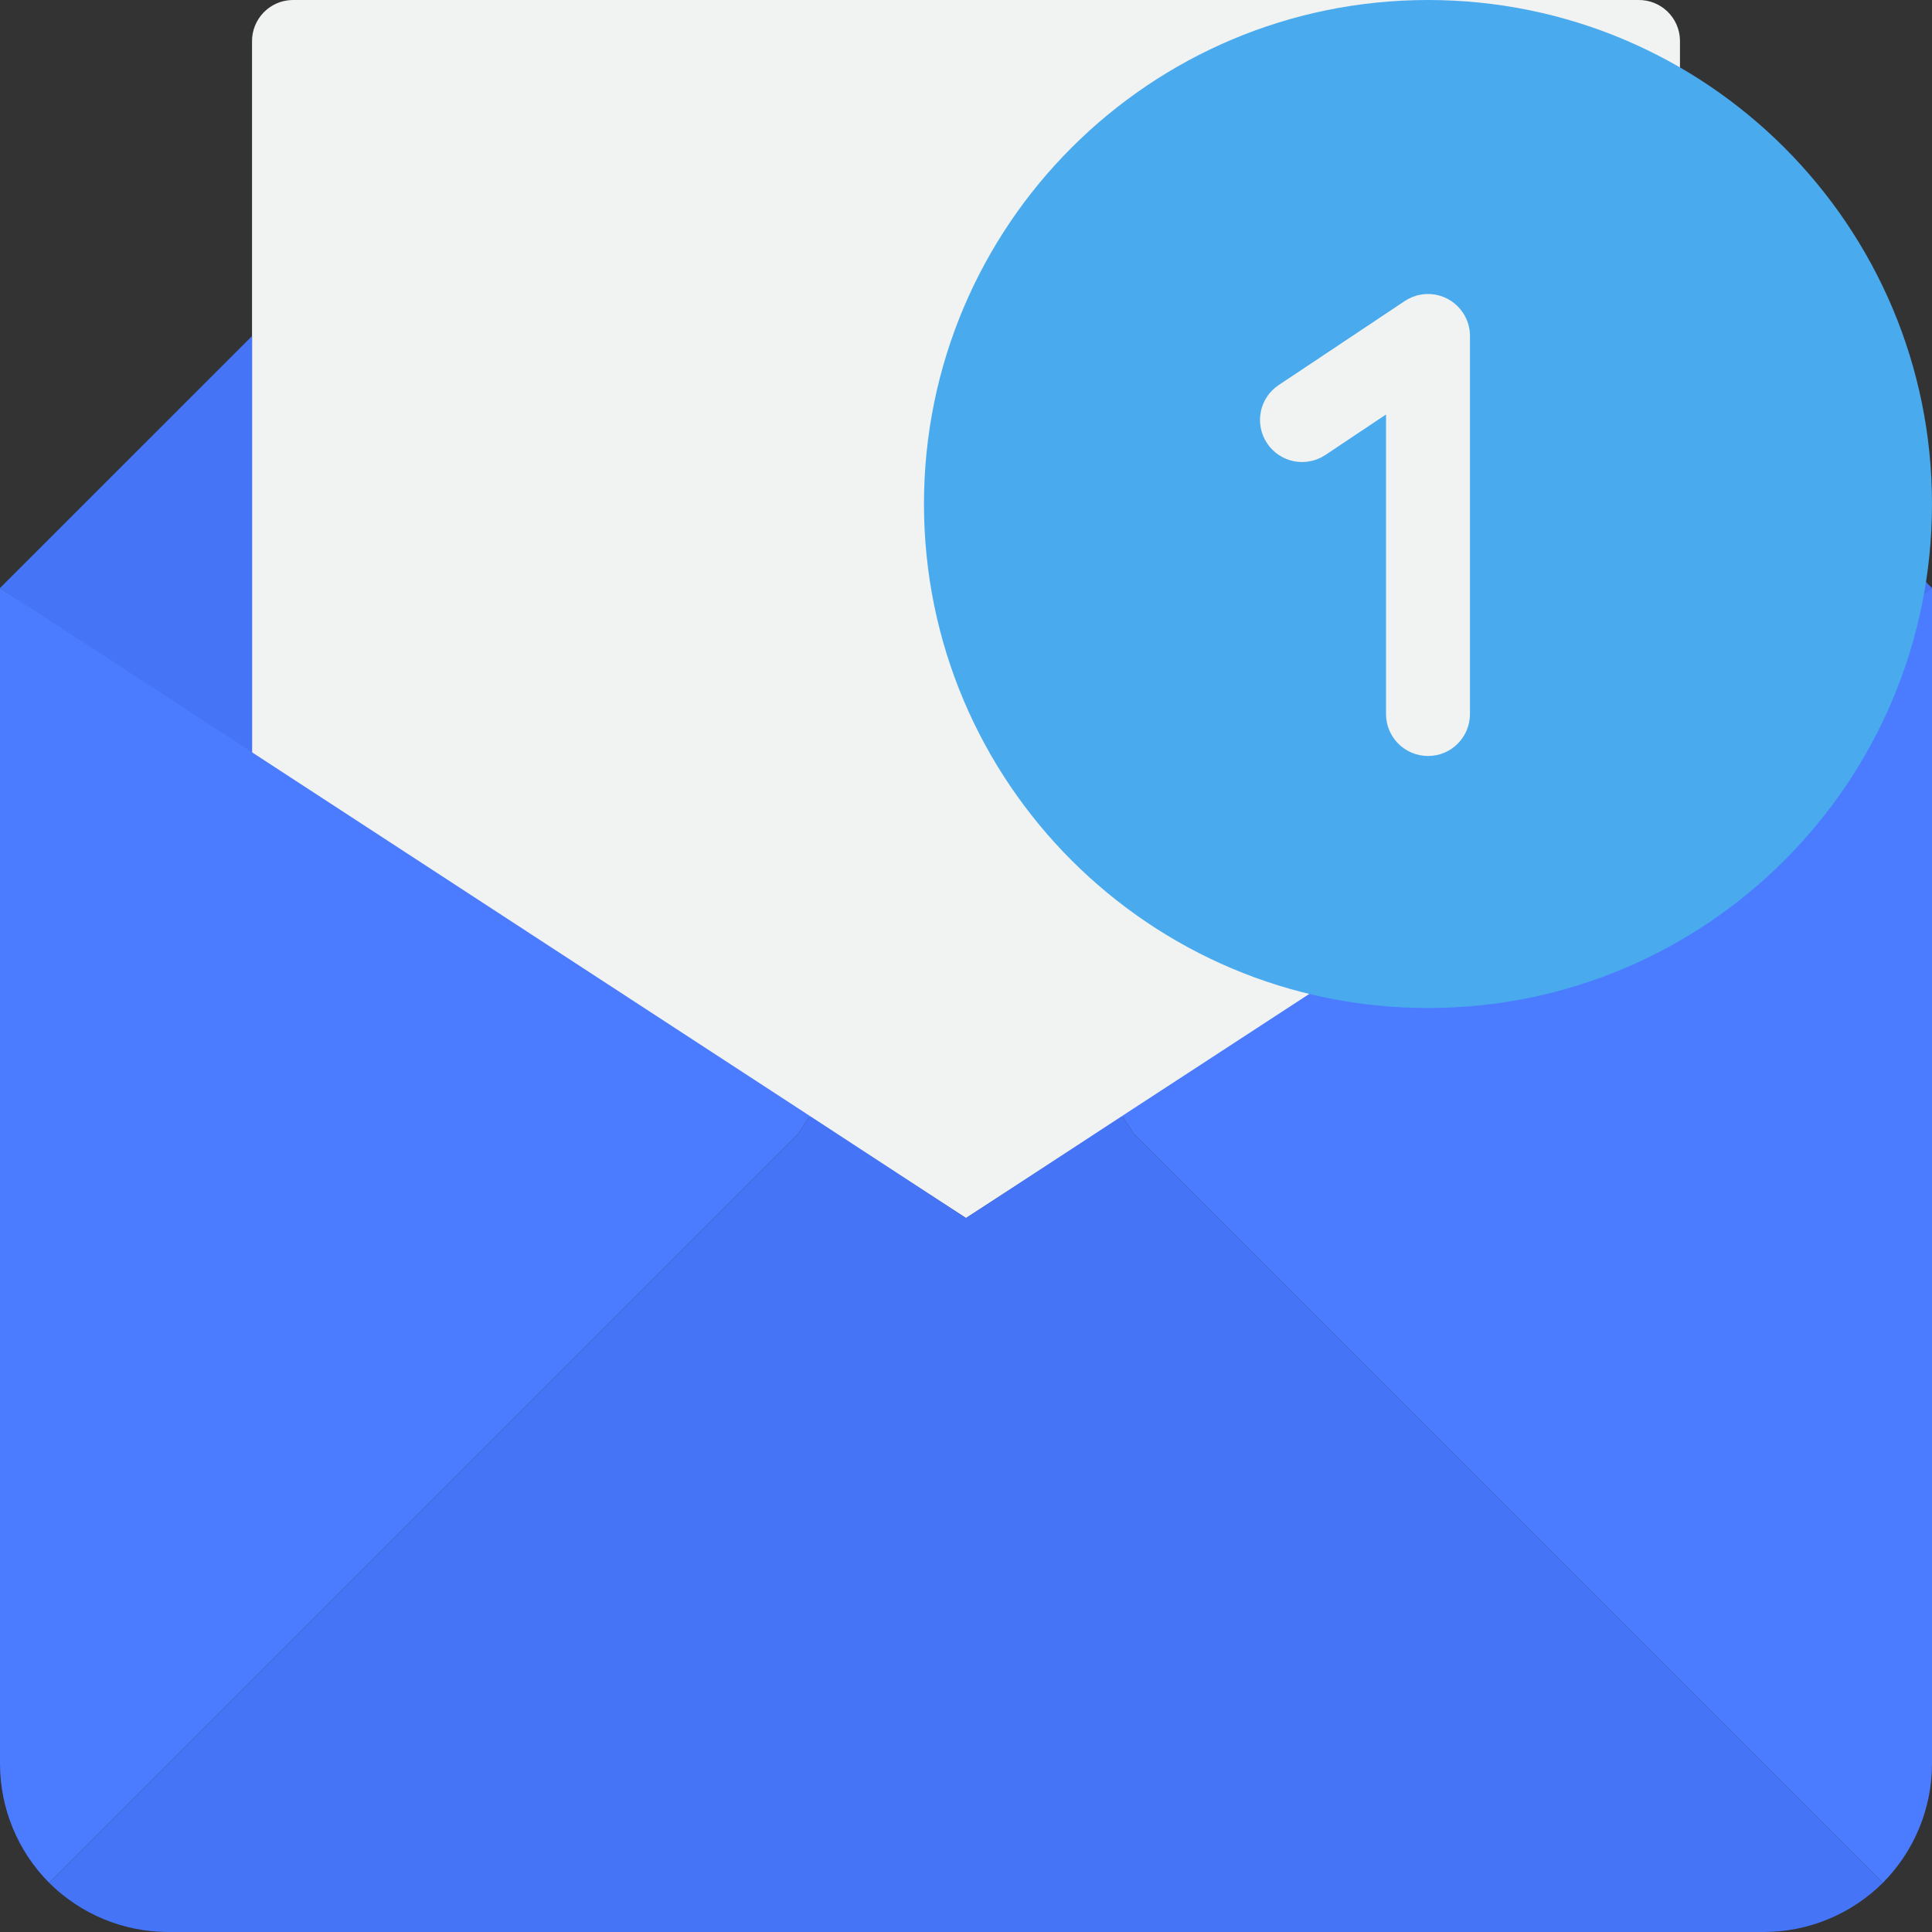 <svg width="20" height="20" viewBox="0 0 20 20" fill="none" xmlns="http://www.w3.org/2000/svg">
    <rect x="0" y="0" width="20" height="20" fill="#333333" stroke="none"/>
    <g clip-path="url(#clip0_1_4468)">
        <path
            d="M17.391 7.826L10 12.609L2.609 7.826V0.435C2.604 0.2 2.79 0.005 3.025 0C3.031 -2.02692e-05 3.037 -2.02692e-05 3.044 0H16.956C17.192 -0.005 17.386 0.181 17.391 0.416C17.391 0.423 17.391 0.429 17.391 0.435V7.826Z"
            fill="#F1F2F2" />
        <path d="M2.609 7.826L0 6.087L2.609 3.479V7.826Z" fill="#4575F6" />
        <path d="M20 6.087L17.391 7.826V3.479L20 6.087Z" fill="#4575F6" />
        <path d="M17.391 7.787L20 6.087V18.261C19.999 18.722 19.816 19.164 19.491 19.491L16.522 16.522L11.739 11.739L11.617 11.552L17.391 7.787Z" fill="#4B7BFF" />
        <path
            d="M16.522 16.522L19.491 19.491C19.164 19.816 18.722 19.999 18.261 20H1.739C1.278 19.999 0.836 19.816 0.509 19.491L3.478 16.522L8.261 11.739L8.383 11.552L10 12.609L11.617 11.552L11.739 11.739L16.522 16.522Z"
            fill="#4575F6" />
        <path d="M8.383 11.552L8.261 11.739L3.478 16.522L0.509 19.491C0.184 19.164 0.001 18.722 0 18.261V6.087L8.383 11.552Z" fill="#4B7BFF" />
        <path
            d="M14.783 10.435C17.664 10.435 20 8.099 20 5.217C20 2.336 17.664 0 14.783 0C11.901 0 9.565 2.336 9.565 5.217C9.565 8.099 11.901 10.435 14.783 10.435Z"
            fill="#49AAEE" />
        <path
            d="M14.783 7.826C14.543 7.826 14.348 7.632 14.348 7.391V4.291L13.72 4.71C13.52 4.843 13.25 4.789 13.117 4.589C12.983 4.389 13.037 4.119 13.237 3.986L14.541 3.117C14.741 2.983 15.011 3.037 15.144 3.237C15.192 3.308 15.217 3.392 15.217 3.478V7.391C15.217 7.632 15.023 7.826 14.783 7.826Z"
            fill="#F1F2F2" />
    </g>
    <defs>
        <clipPath id="clip0_1_4468">
            <rect width="20" height="20" fill="white" />
        </clipPath>
    </defs>
</svg>
